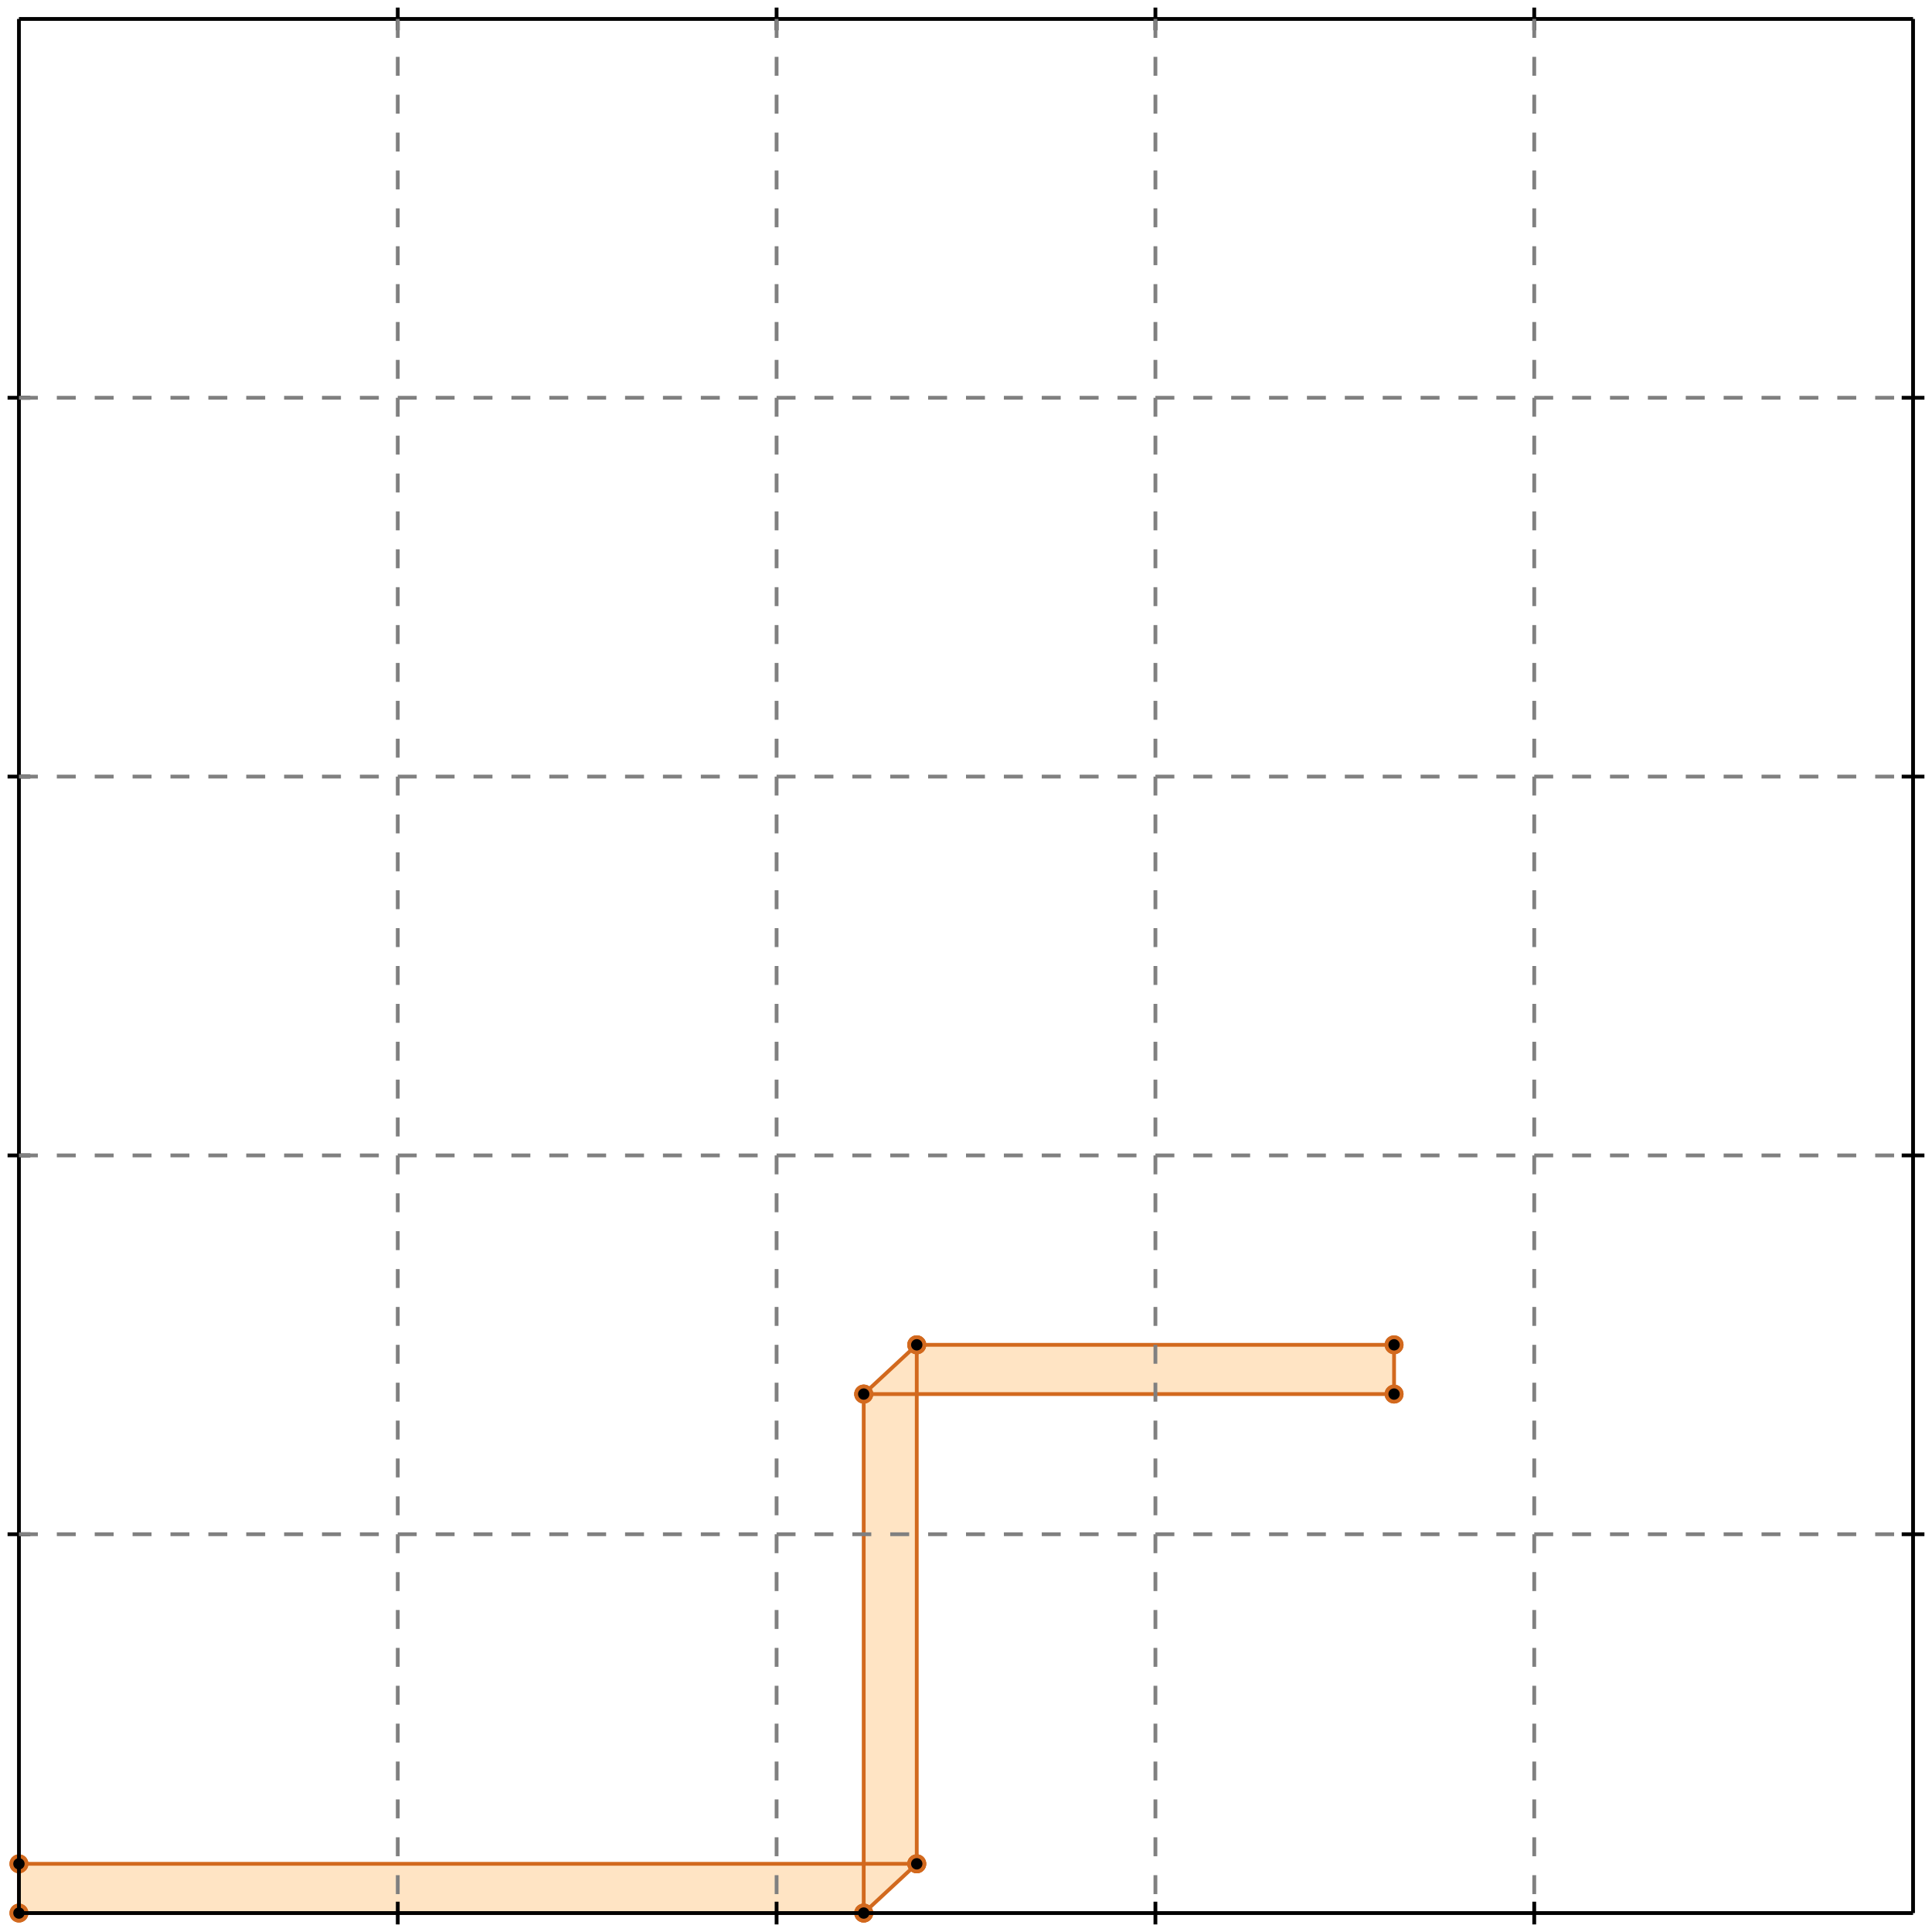 <?xml version="1.0" standalone="no"?>
<!DOCTYPE svg PUBLIC "-//W3C//DTD SVG 1.1//EN" 
  "http://www.w3.org/Graphics/SVG/1.1/DTD/svg11.dtd">
<svg width="510" height="510" version="1.1" id="toplevel"
    xmlns="http://www.w3.org/2000/svg"
    xmlns:xlink="http://www.w3.org/1999/xlink">
  <polygon points="5,505 228,505 242,492 242,368 368,368 368,355 242,355 228,368 228,492 5,492"
           fill="bisque"/>
  <g stroke="chocolate" stroke-width="1">
    <line x1="228" y1="505" x2="242" y2="492"/>
    <circle cx="228" cy="505" r="2"/>
    <circle cx="242" cy="492" r="2"/>
  </g>
  <g stroke="chocolate" stroke-width="1">
    <line x1="228" y1="368" x2="242" y2="355"/>
    <circle cx="228" cy="368" r="2"/>
    <circle cx="242" cy="355" r="2"/>
  </g>
  <g stroke="chocolate" stroke-width="1">
    <line x1="5" y1="505" x2="228" y2="505"/>
    <circle cx="5" cy="505" r="2"/>
    <circle cx="228" cy="505" r="2"/>
  </g>
  <g stroke="chocolate" stroke-width="1">
    <line x1="5" y1="505" x2="5" y2="492"/>
    <circle cx="5" cy="505" r="2"/>
    <circle cx="5" cy="492" r="2"/>
  </g>
  <g stroke="chocolate" stroke-width="1">
    <line x1="228" y1="505" x2="228" y2="368"/>
    <circle cx="228" cy="505" r="2"/>
    <circle cx="228" cy="368" r="2"/>
  </g>
  <g stroke="chocolate" stroke-width="1">
    <line x1="242" y1="492" x2="242" y2="355"/>
    <circle cx="242" cy="492" r="2"/>
    <circle cx="242" cy="355" r="2"/>
  </g>
  <g stroke="chocolate" stroke-width="1">
    <line x1="368" y1="368" x2="368" y2="355"/>
    <circle cx="368" cy="368" r="2"/>
    <circle cx="368" cy="355" r="2"/>
  </g>
  <g stroke="chocolate" stroke-width="1">
    <line x1="5" y1="492" x2="242" y2="492"/>
    <circle cx="5" cy="492" r="2"/>
    <circle cx="242" cy="492" r="2"/>
  </g>
  <g stroke="chocolate" stroke-width="1">
    <line x1="228" y1="368" x2="368" y2="368"/>
    <circle cx="228" cy="368" r="2"/>
    <circle cx="368" cy="368" r="2"/>
  </g>
  <g stroke="chocolate" stroke-width="1">
    <line x1="242" y1="355" x2="368" y2="355"/>
    <circle cx="242" cy="355" r="2"/>
    <circle cx="368" cy="355" r="2"/>
  </g>
  <g stroke="black" stroke-width="1">
    <line x1="5" y1="5" x2="505" y2="5"/>
    <line x1="5" y1="5" x2="5" y2="505"/>
    <line x1="505" y1="505" x2="5" y2="505"/>
    <line x1="505" y1="505" x2="505" y2="5"/>
    <line x1="105" y1="2" x2="105" y2="8"/>
    <line x1="2" y1="105" x2="8" y2="105"/>
    <line x1="105" y1="502" x2="105" y2="508"/>
    <line x1="502" y1="105" x2="508" y2="105"/>
    <line x1="205" y1="2" x2="205" y2="8"/>
    <line x1="2" y1="205" x2="8" y2="205"/>
    <line x1="205" y1="502" x2="205" y2="508"/>
    <line x1="502" y1="205" x2="508" y2="205"/>
    <line x1="305" y1="2" x2="305" y2="8"/>
    <line x1="2" y1="305" x2="8" y2="305"/>
    <line x1="305" y1="502" x2="305" y2="508"/>
    <line x1="502" y1="305" x2="508" y2="305"/>
    <line x1="405" y1="2" x2="405" y2="8"/>
    <line x1="2" y1="405" x2="8" y2="405"/>
    <line x1="405" y1="502" x2="405" y2="508"/>
    <line x1="502" y1="405" x2="508" y2="405"/>
  </g>
  <g stroke="gray" stroke-width="1" stroke-dasharray="5,5">
    <line x1="105" y1="5" x2="105" y2="505"/>
    <line x1="5" y1="105" x2="505" y2="105"/>
    <line x1="205" y1="5" x2="205" y2="505"/>
    <line x1="5" y1="205" x2="505" y2="205"/>
    <line x1="305" y1="5" x2="305" y2="505"/>
    <line x1="5" y1="305" x2="505" y2="305"/>
    <line x1="405" y1="5" x2="405" y2="505"/>
    <line x1="5" y1="405" x2="505" y2="405"/>
  </g>
</svg>
